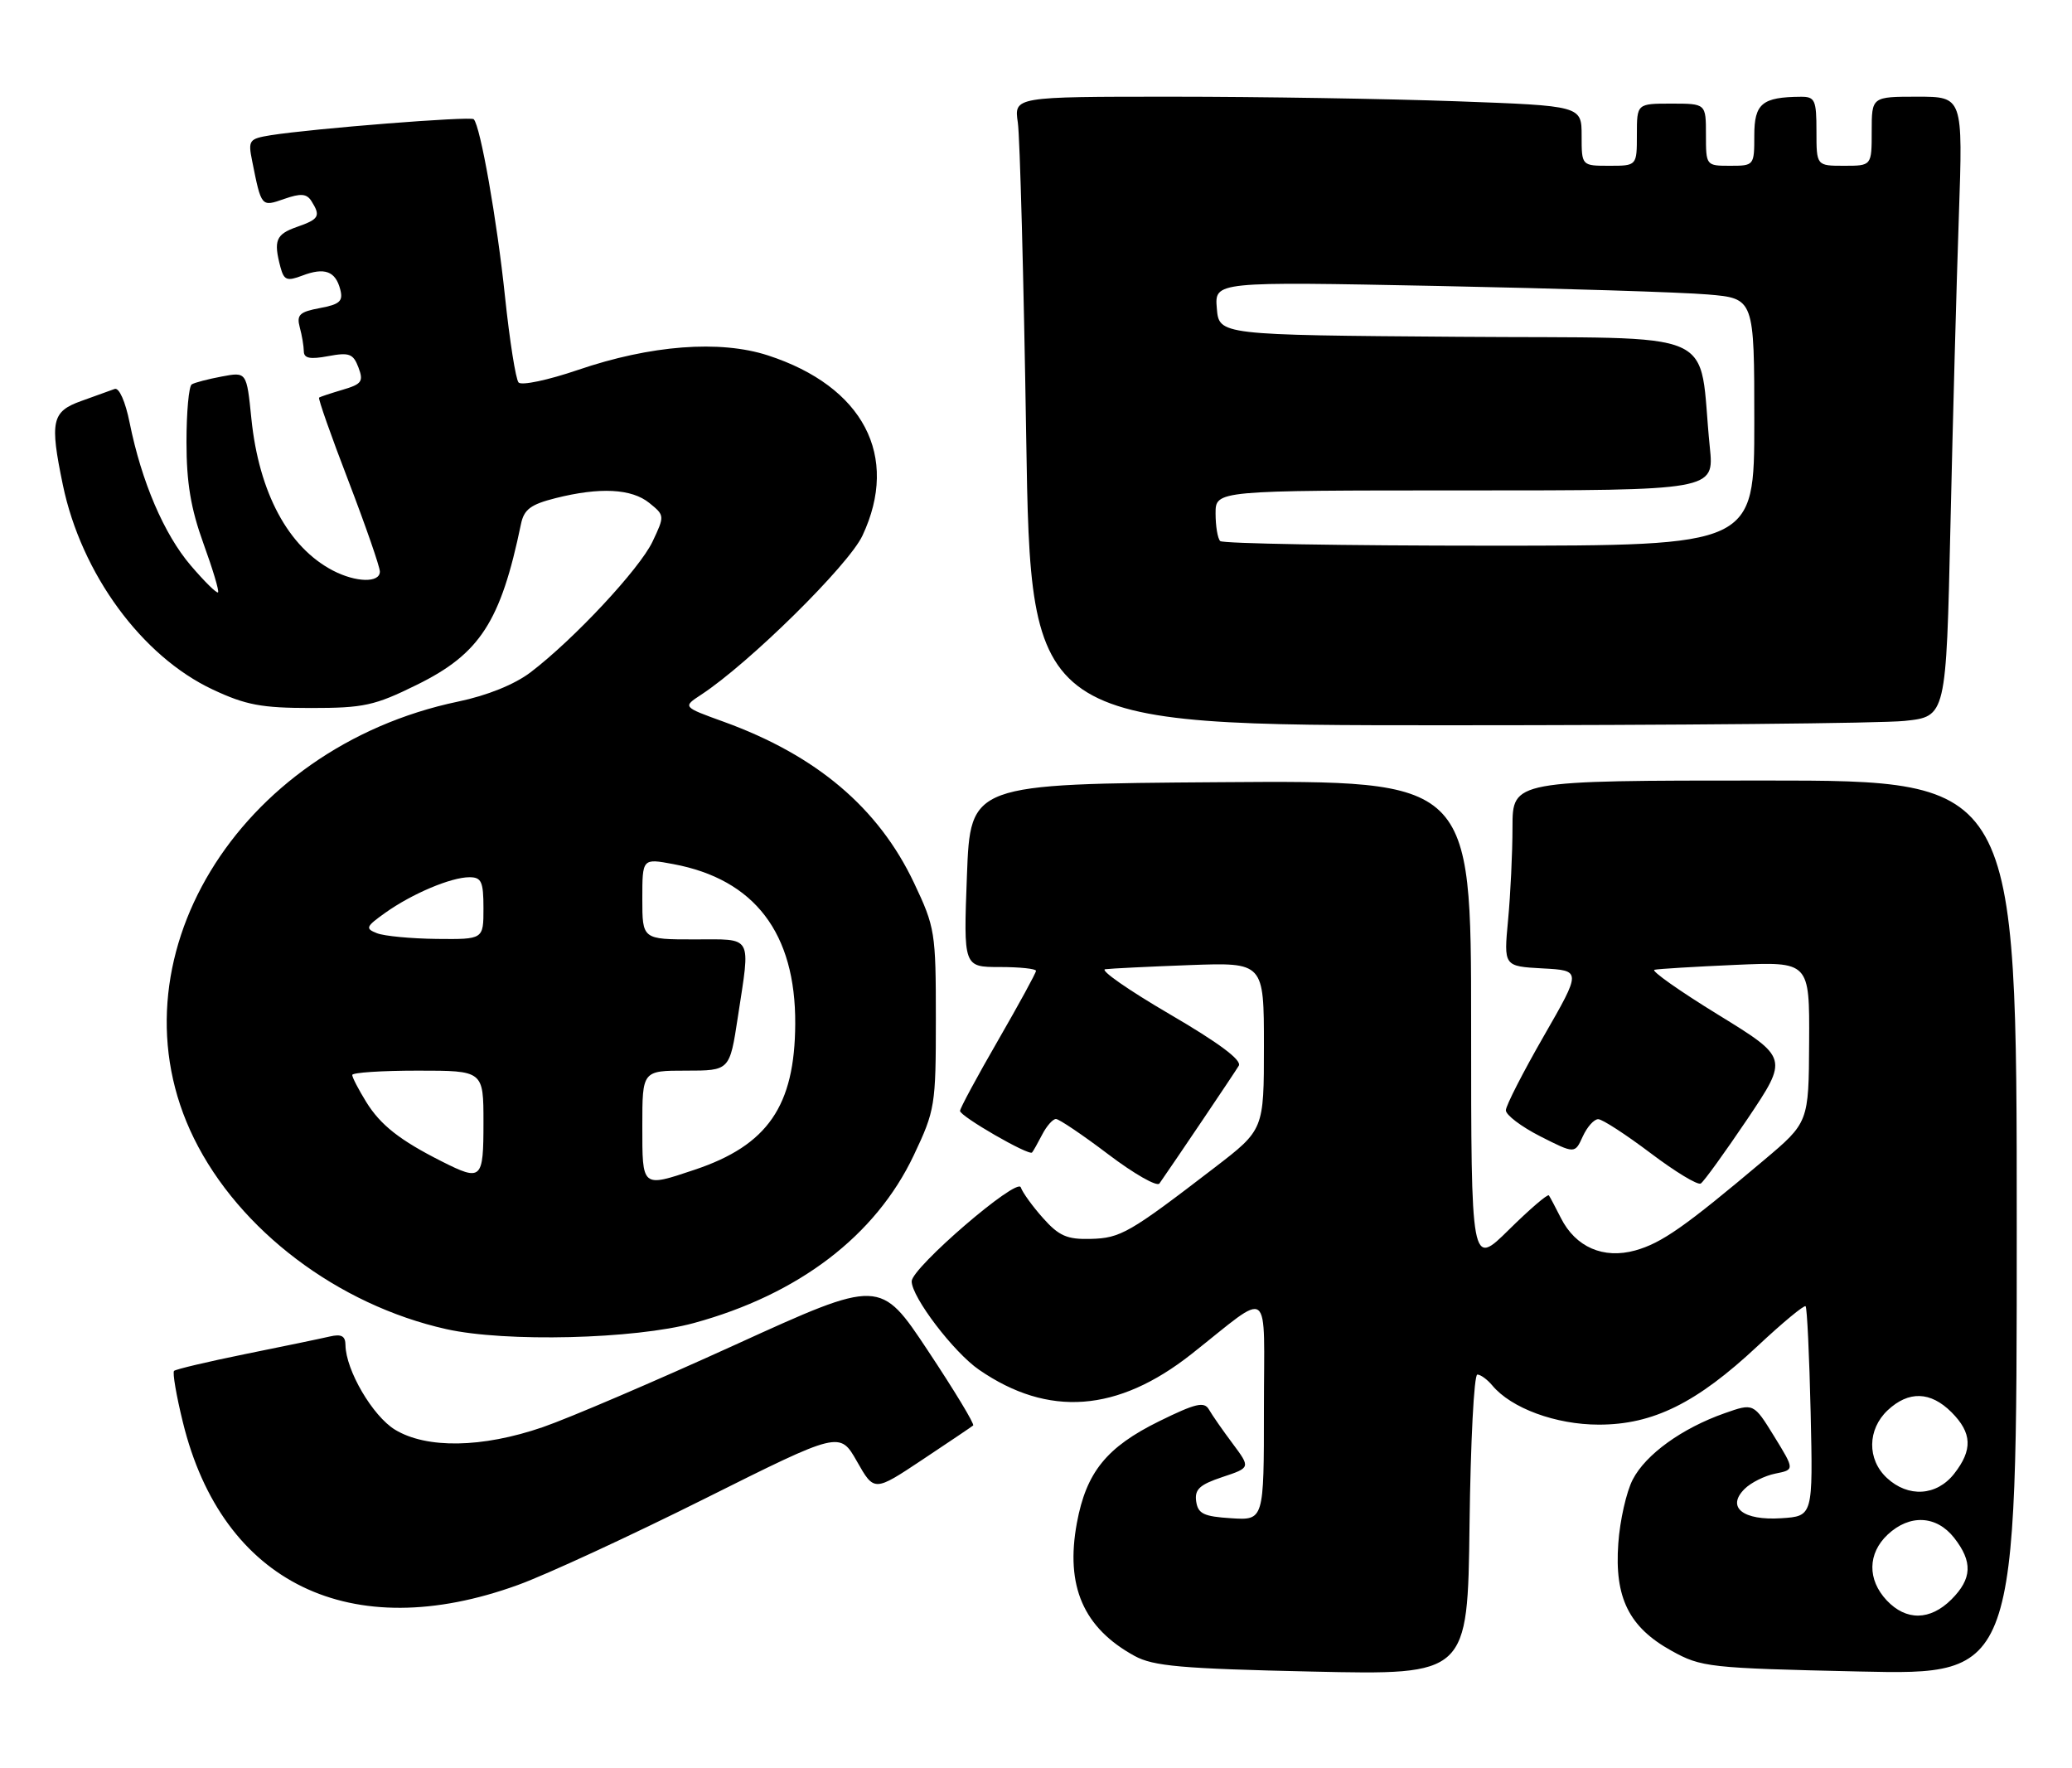 <?xml version="1.0" encoding="UTF-8" standalone="no"?>
<!DOCTYPE svg PUBLIC "-//W3C//DTD SVG 1.1//EN" "http://www.w3.org/Graphics/SVG/1.1/DTD/svg11.dtd" >
<svg xmlns="http://www.w3.org/2000/svg" xmlns:xlink="http://www.w3.org/1999/xlink" version="1.1" viewBox="0 0 300 256">
 <g >
 <path fill="currentColor"
d=" M 213.90 199.00 C 214.37 199.00 215.34 199.71 216.06 200.57 C 218.80 203.87 225.26 206.25 231.49 206.25 C 239.35 206.25 245.65 203.13 254.49 194.86 C 258.10 191.48 261.22 188.90 261.43 189.11 C 261.64 189.32 261.97 196.25 262.16 204.50 C 262.50 219.50 262.50 219.50 257.91 219.80 C 252.36 220.16 249.92 218.22 252.59 215.56 C 253.50 214.65 255.50 213.65 257.04 213.34 C 259.85 212.78 259.85 212.78 256.88 207.95 C 253.90 203.12 253.90 203.12 249.70 204.60 C 243.53 206.77 238.28 210.56 236.40 214.20 C 235.48 215.97 234.54 220.13 234.31 223.45 C 233.74 231.31 235.86 235.58 242.00 238.98 C 246.33 241.38 247.35 241.50 269.25 241.99 C 292.00 242.50 292.00 242.50 292.00 177.75 C 292.00 113.00 292.00 113.00 255.50 113.00 C 219.00 113.00 219.00 113.00 218.99 119.75 C 218.99 123.46 218.70 129.51 218.35 133.20 C 217.72 139.89 217.72 139.89 223.35 140.20 C 228.98 140.50 228.98 140.50 223.52 150.00 C 220.52 155.22 218.05 160.05 218.03 160.73 C 218.01 161.41 220.26 163.11 223.01 164.51 C 228.02 167.05 228.02 167.05 229.17 164.52 C 229.80 163.14 230.81 162.01 231.41 162.03 C 232.01 162.04 235.41 164.25 238.98 166.94 C 242.54 169.63 245.81 171.62 246.25 171.34 C 246.69 171.07 249.72 166.87 253.00 162.01 C 258.94 153.16 258.94 153.16 248.76 146.90 C 243.16 143.46 239.01 140.53 239.54 140.40 C 240.07 140.27 245.34 139.95 251.25 139.69 C 262.00 139.22 262.00 139.22 261.94 150.86 C 261.88 162.50 261.88 162.50 255.35 168.00 C 243.97 177.59 240.60 179.96 236.77 181.03 C 232.16 182.31 228.13 180.56 226.00 176.34 C 225.21 174.78 224.43 173.30 224.26 173.06 C 224.09 172.82 221.49 175.05 218.48 178.02 C 213.00 183.43 213.00 183.43 213.00 148.20 C 213.00 112.98 213.00 112.98 176.75 113.24 C 140.50 113.50 140.50 113.50 140.00 126.75 C 139.50 140.00 139.50 140.00 144.75 140.00 C 147.64 140.00 150.00 140.25 150.00 140.55 C 150.00 140.86 147.52 145.39 144.50 150.63 C 141.47 155.87 139.00 160.46 139.00 160.83 C 139.00 161.61 148.99 167.37 149.43 166.85 C 149.60 166.66 150.26 165.49 150.90 164.25 C 151.54 163.01 152.44 162.00 152.89 162.00 C 153.33 162.00 156.75 164.30 160.47 167.12 C 164.19 169.94 167.52 171.84 167.87 171.34 C 170.07 168.19 178.77 155.29 179.36 154.29 C 179.83 153.48 176.48 150.98 169.31 146.80 C 163.39 143.34 159.21 140.43 160.02 140.32 C 160.84 140.21 166.34 139.94 172.25 139.72 C 183.00 139.33 183.00 139.33 183.00 151.44 C 183.00 163.55 183.00 163.55 175.87 169.03 C 163.50 178.53 162.25 179.25 157.92 179.36 C 154.51 179.45 153.33 178.94 151.03 176.36 C 149.50 174.65 148.05 172.64 147.80 171.90 C 147.29 170.37 132.00 183.54 132.00 185.50 C 132.00 187.79 138.09 195.79 141.76 198.31 C 151.78 205.21 161.81 204.47 172.50 196.04 C 184.30 186.73 183.00 185.74 183.00 203.99 C 183.00 220.11 183.00 220.11 178.25 219.80 C 174.27 219.55 173.45 219.15 173.19 217.35 C 172.95 215.62 173.69 214.94 176.98 213.84 C 181.07 212.48 181.07 212.48 178.47 208.99 C 177.03 207.07 175.49 204.85 175.04 204.06 C 174.35 202.87 173.12 203.16 167.83 205.76 C 160.21 209.51 157.28 213.14 155.92 220.48 C 154.23 229.62 156.86 235.68 164.28 239.74 C 166.99 241.22 171.04 241.58 190.00 242.00 C 212.50 242.50 212.50 242.50 212.77 220.75 C 212.92 208.79 213.42 199.00 213.90 199.00 Z  M 75.00 229.46 C 79.12 227.97 91.29 222.34 102.04 216.97 C 121.59 207.20 121.59 207.20 124.08 211.58 C 126.57 215.97 126.57 215.97 133.53 211.34 C 137.36 208.79 140.68 206.56 140.90 206.37 C 141.13 206.18 138.19 201.32 134.37 195.57 C 127.44 185.12 127.44 185.12 106.47 194.68 C 94.94 199.93 82.38 205.31 78.57 206.62 C 69.82 209.63 61.77 209.76 57.19 206.98 C 53.95 205.00 50.07 198.37 50.02 194.73 C 50.01 193.41 49.43 193.10 47.75 193.49 C 46.51 193.78 41.03 194.92 35.57 196.02 C 30.11 197.13 25.44 198.23 25.20 198.47 C 24.96 198.71 25.53 202.06 26.48 205.91 C 32.19 229.22 50.79 238.25 75.00 229.46 Z  M 100.47 191.54 C 115.64 187.40 126.78 178.90 132.30 167.26 C 135.39 160.73 135.50 160.05 135.50 147.50 C 135.50 134.97 135.39 134.26 132.33 127.80 C 127.18 116.95 118.22 109.36 104.78 104.49 C 98.83 102.34 98.83 102.34 101.51 100.58 C 108.46 96.03 122.86 81.83 124.87 77.55 C 130.29 66.03 124.99 55.94 111.18 51.45 C 104.22 49.19 94.21 49.96 83.67 53.56 C 79.36 55.03 75.50 55.85 75.08 55.37 C 74.67 54.89 73.79 49.31 73.12 42.96 C 71.97 31.92 69.55 18.22 68.59 17.26 C 68.13 16.80 45.30 18.61 39.18 19.58 C 36.06 20.09 35.90 20.30 36.51 23.31 C 37.85 30.01 37.82 29.96 41.15 28.80 C 43.56 27.96 44.40 28.03 45.09 29.11 C 46.46 31.28 46.21 31.73 43.00 32.85 C 39.94 33.92 39.58 34.81 40.61 38.69 C 41.12 40.58 41.55 40.74 43.77 39.90 C 46.99 38.67 48.57 39.25 49.26 41.89 C 49.71 43.60 49.21 44.06 46.32 44.60 C 43.37 45.15 42.92 45.58 43.40 47.38 C 43.72 48.54 43.98 50.11 43.99 50.86 C 44.00 51.88 44.90 52.05 47.51 51.56 C 50.57 50.99 51.14 51.20 51.90 53.20 C 52.66 55.22 52.38 55.61 49.63 56.42 C 47.91 56.93 46.36 57.44 46.20 57.56 C 46.03 57.68 47.94 63.11 50.45 69.63 C 52.95 76.16 55.00 82.06 55.00 82.75 C 55.00 84.41 51.55 84.34 48.20 82.60 C 41.74 79.23 37.50 71.35 36.40 60.64 C 35.71 53.83 35.71 53.83 32.11 54.51 C 30.13 54.88 28.17 55.39 27.76 55.65 C 27.34 55.91 27.00 59.67 27.00 64.01 C 27.00 69.89 27.63 73.64 29.45 78.67 C 30.80 82.39 31.76 85.58 31.57 85.76 C 31.39 85.95 29.61 84.20 27.63 81.88 C 23.75 77.35 20.49 69.73 18.77 61.20 C 18.15 58.11 17.24 56.07 16.60 56.31 C 16.00 56.53 13.81 57.32 11.75 58.06 C 7.49 59.58 7.19 60.99 9.10 70.20 C 11.77 83.06 20.54 95.02 30.81 99.83 C 35.58 102.07 37.88 102.50 45.02 102.50 C 52.67 102.50 54.24 102.16 60.36 99.14 C 69.49 94.65 72.50 90.00 75.43 75.87 C 75.87 73.75 76.83 73.03 80.43 72.12 C 86.86 70.50 91.46 70.74 94.02 72.82 C 96.24 74.62 96.25 74.67 94.48 78.41 C 92.59 82.38 83.08 92.57 76.81 97.34 C 74.50 99.09 70.56 100.69 66.33 101.57 C 34.28 108.28 15.51 139.29 28.08 164.80 C 34.62 178.10 48.92 188.91 64.61 192.42 C 73.18 194.34 91.88 193.88 100.47 191.54 Z  M 275.74 104.37 C 281.78 103.74 281.78 103.74 282.40 76.12 C 282.74 60.93 283.29 40.74 283.62 31.25 C 284.21 14.00 284.21 14.00 277.61 14.00 C 271.00 14.00 271.00 14.00 271.00 19.00 C 271.00 24.00 271.00 24.00 267.00 24.00 C 263.00 24.00 263.00 24.00 263.00 19.00 C 263.00 14.48 262.79 14.00 260.75 14.01 C 255.13 14.05 254.00 14.99 254.00 19.62 C 254.00 23.96 253.97 24.00 250.50 24.00 C 247.02 24.00 247.00 23.98 247.00 19.50 C 247.00 15.00 247.00 15.00 242.00 15.00 C 237.00 15.00 237.00 15.00 237.00 19.50 C 237.00 24.00 237.00 24.00 233.00 24.00 C 229.00 24.00 229.00 24.00 229.00 19.66 C 229.00 15.32 229.00 15.32 210.84 14.66 C 200.85 14.30 182.36 14.00 169.75 14.00 C 146.82 14.00 146.82 14.00 147.37 17.75 C 147.67 19.81 148.22 40.29 148.58 63.25 C 149.25 105.00 149.25 105.00 209.48 105.00 C 242.60 105.00 272.42 104.72 275.74 104.37 Z  M 273.17 231.69 C 270.35 228.68 270.41 224.90 273.31 222.17 C 276.49 219.19 280.37 219.38 282.93 222.63 C 285.65 226.10 285.54 228.55 282.55 231.55 C 279.46 234.63 275.99 234.68 273.17 231.69 Z  M 273.19 213.96 C 270.31 211.28 270.37 206.94 273.31 204.17 C 276.35 201.33 279.51 201.42 282.55 204.45 C 285.54 207.45 285.65 209.90 282.93 213.37 C 280.39 216.59 276.28 216.84 273.19 213.96 Z  M 93.00 163.00 C 93.00 155.00 93.00 155.00 99.33 155.00 C 105.65 155.00 105.65 155.00 106.83 147.25 C 108.67 135.19 109.12 136.00 100.50 136.00 C 93.00 136.00 93.00 136.00 93.00 130.13 C 93.00 124.26 93.00 124.26 97.49 125.10 C 109.26 127.30 115.21 135.09 115.14 148.23 C 115.08 160.12 111.16 165.81 100.57 169.35 C 92.89 171.92 93.00 172.01 93.00 163.00 Z  M 64.00 168.16 C 57.89 165.08 55.09 162.88 53.02 159.53 C 51.91 157.73 51.00 155.98 51.00 155.63 C 51.00 155.28 55.27 155.00 60.50 155.00 C 70.00 155.00 70.00 155.00 70.00 162.50 C 70.00 170.80 69.74 171.05 64.00 168.16 Z  M 54.59 135.11 C 52.85 134.43 52.96 134.16 55.78 132.15 C 59.67 129.38 65.31 127.00 67.97 127.00 C 69.71 127.00 70.00 127.64 70.00 131.50 C 70.00 136.00 70.00 136.00 63.25 135.93 C 59.54 135.89 55.64 135.52 54.59 135.11 Z  M 176.67 78.33 C 176.30 77.97 176.00 76.17 176.00 74.33 C 176.00 71.00 176.00 71.00 212.10 71.00 C 248.20 71.00 248.20 71.00 247.56 64.75 C 245.78 47.16 250.10 49.06 211.16 48.76 C 176.50 48.50 176.50 48.50 176.18 44.63 C 175.86 40.76 175.86 40.76 208.18 41.40 C 225.96 41.76 243.54 42.31 247.25 42.63 C 254.00 43.20 254.00 43.20 254.00 61.10 C 254.00 79.00 254.00 79.00 215.67 79.00 C 194.58 79.00 177.03 78.70 176.67 78.33 Z "/>
</g>
</svg>